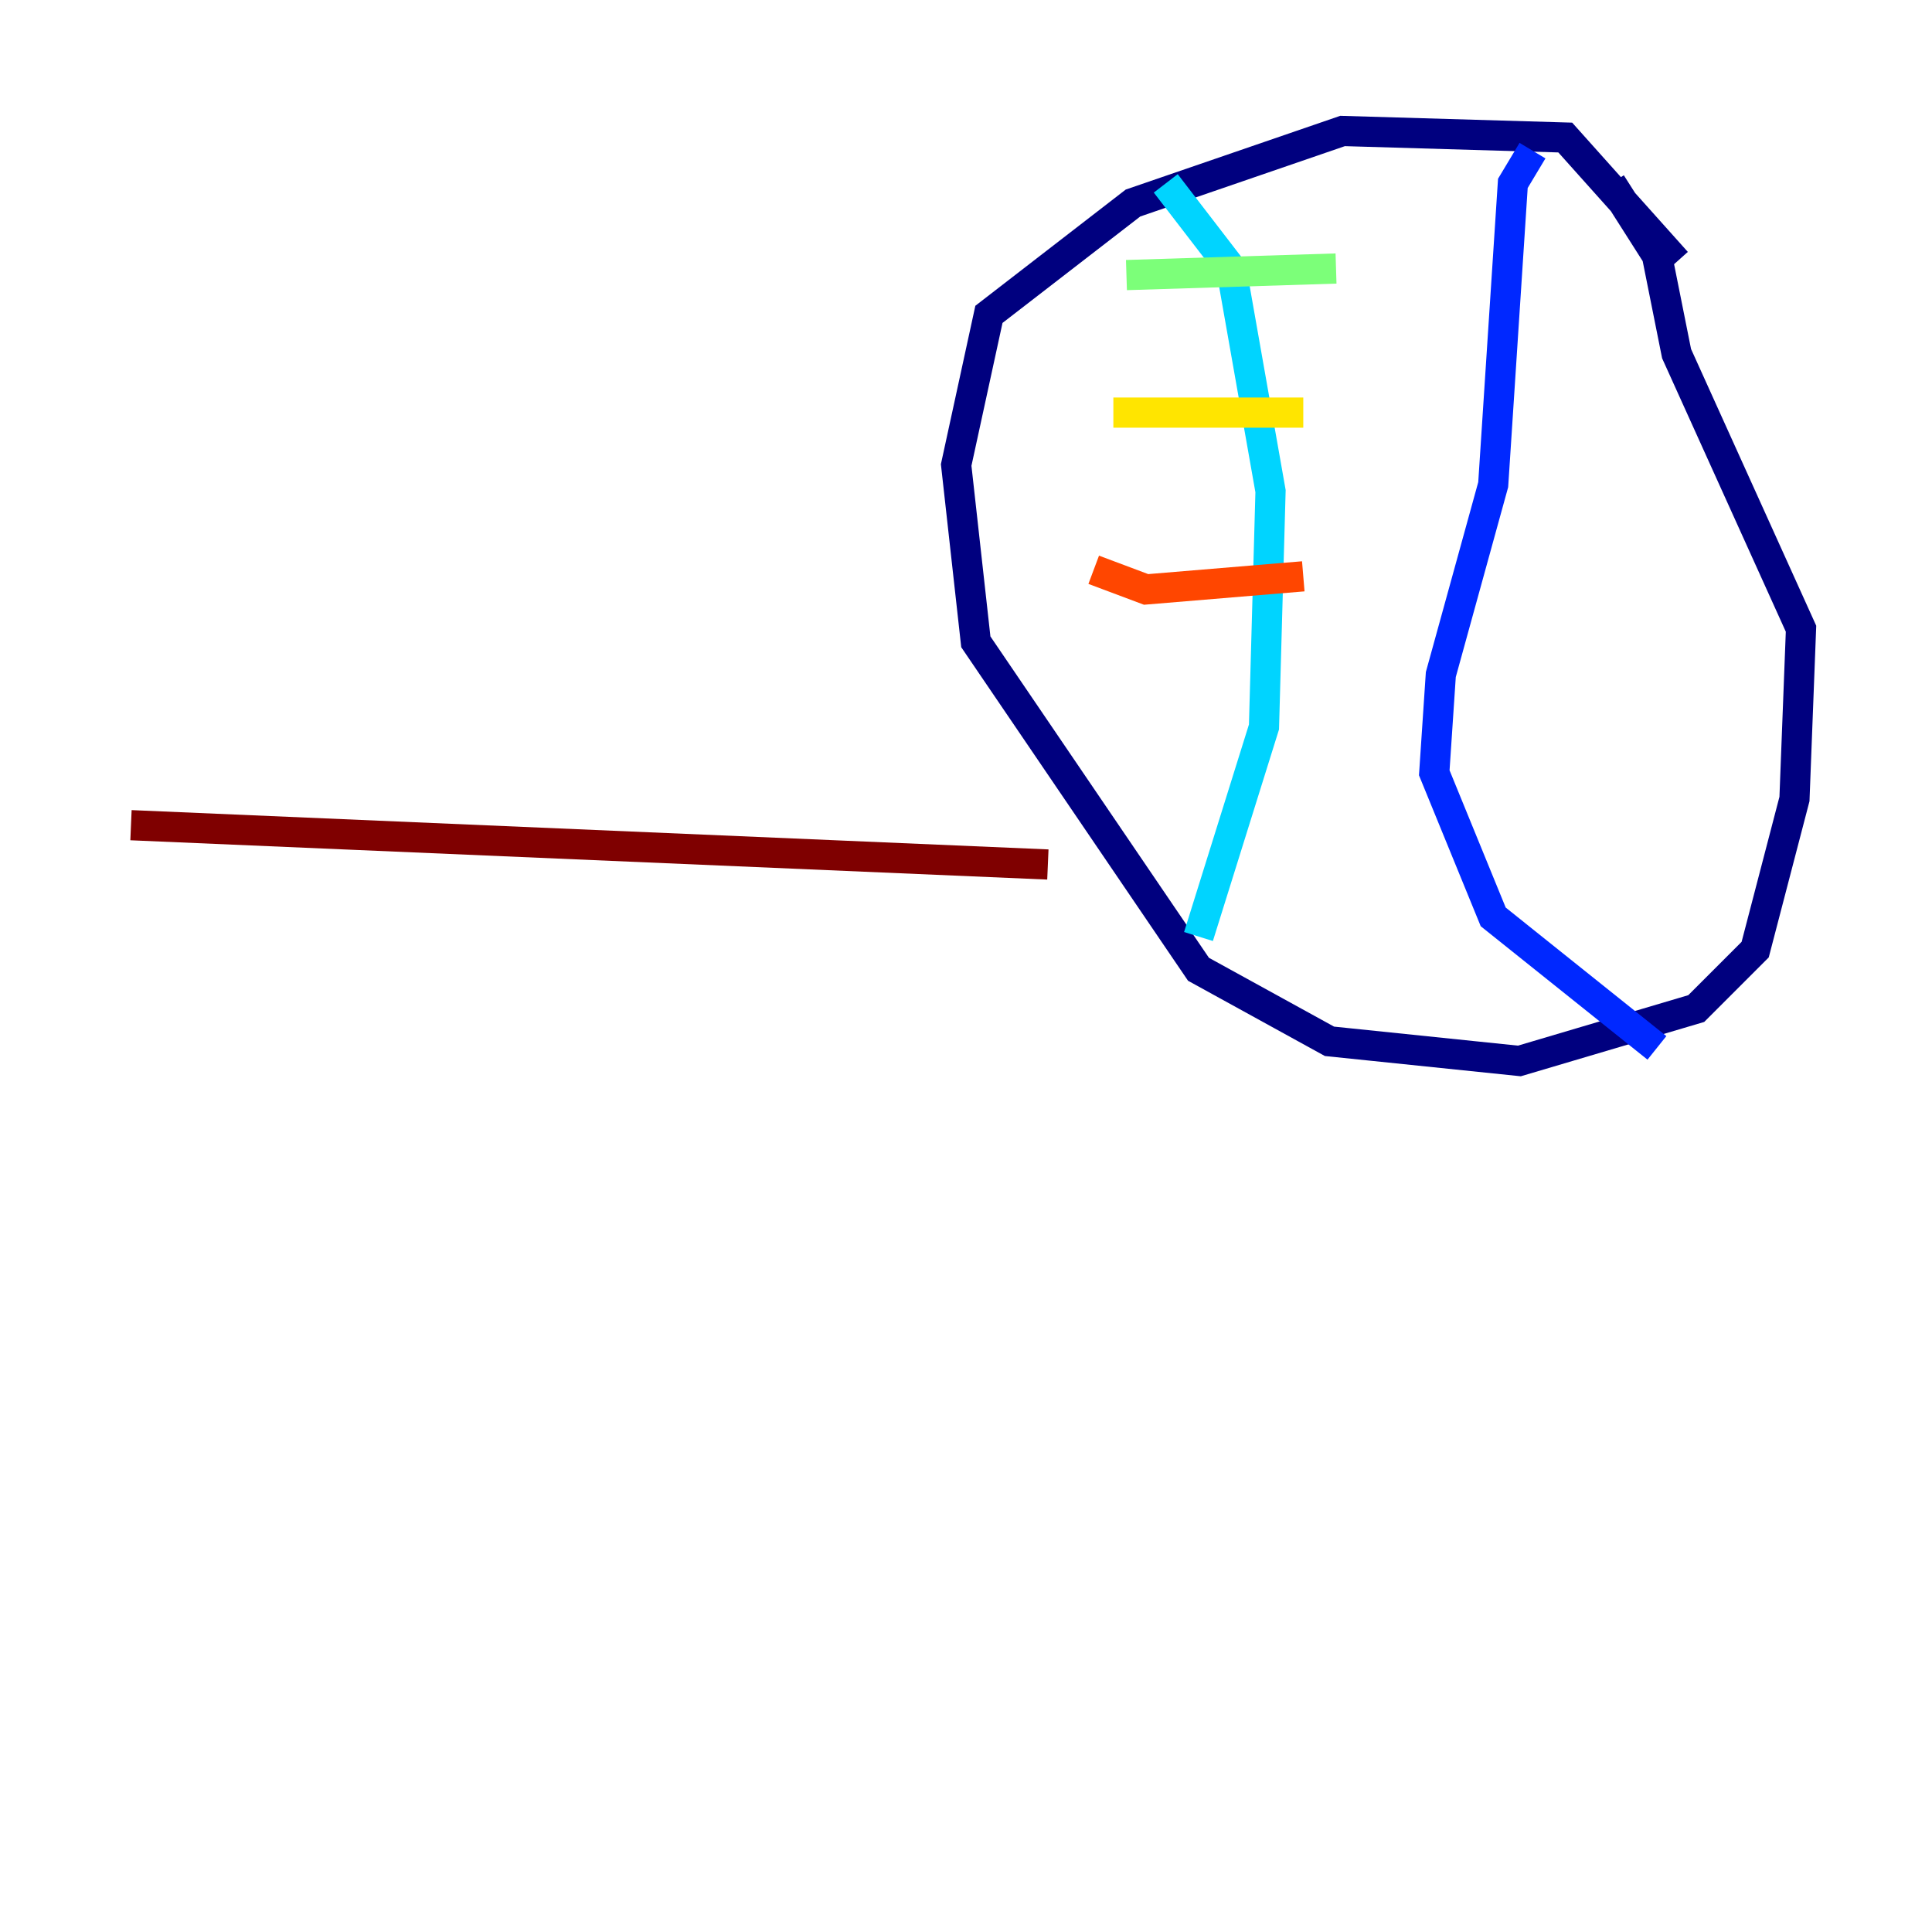 <?xml version="1.0" encoding="utf-8" ?>
<svg baseProfile="tiny" height="128" version="1.2" viewBox="0,0,128,128" width="128" xmlns="http://www.w3.org/2000/svg" xmlns:ev="http://www.w3.org/2001/xml-events" xmlns:xlink="http://www.w3.org/1999/xlink"><defs /><polyline fill="none" points="111.078,17.356 103.702,9.112 88.949,8.678 75.064,13.451 65.519,20.827 63.349,30.807 64.651,42.522 79.403,64.217 88.081,68.99 100.664,70.291 112.38,66.82 116.285,62.915 118.888,52.936 119.322,41.654 111.078,23.43 109.776,16.922 106.739,12.149" stroke="#00007f" stroke-width="2" /><polyline fill="none" points="101.532,9.98 100.231,12.149 98.929,32.108 95.458,44.691 95.024,51.2 98.929,60.746 109.776,69.424" stroke="#0028ff" stroke-width="2" /><polyline fill="none" points="77.234,12.149 81.573,17.79 84.176,32.542 83.742,48.163 79.403,62.047" stroke="#00d4ff" stroke-width="2" /><polyline fill="none" points="74.63,18.224 88.515,17.79" stroke="#7cff79" stroke-width="2" /><polyline fill="none" points="73.763,27.336 86.346,27.336" stroke="#ffe500" stroke-width="2" /><polyline fill="none" points="72.461,37.749 75.932,39.051 86.346,38.183" stroke="#ff4600" stroke-width="2" /><polyline fill="none" points="69.424,57.275 8.678,54.671" stroke="#7f0000" stroke-width="2" /></svg>